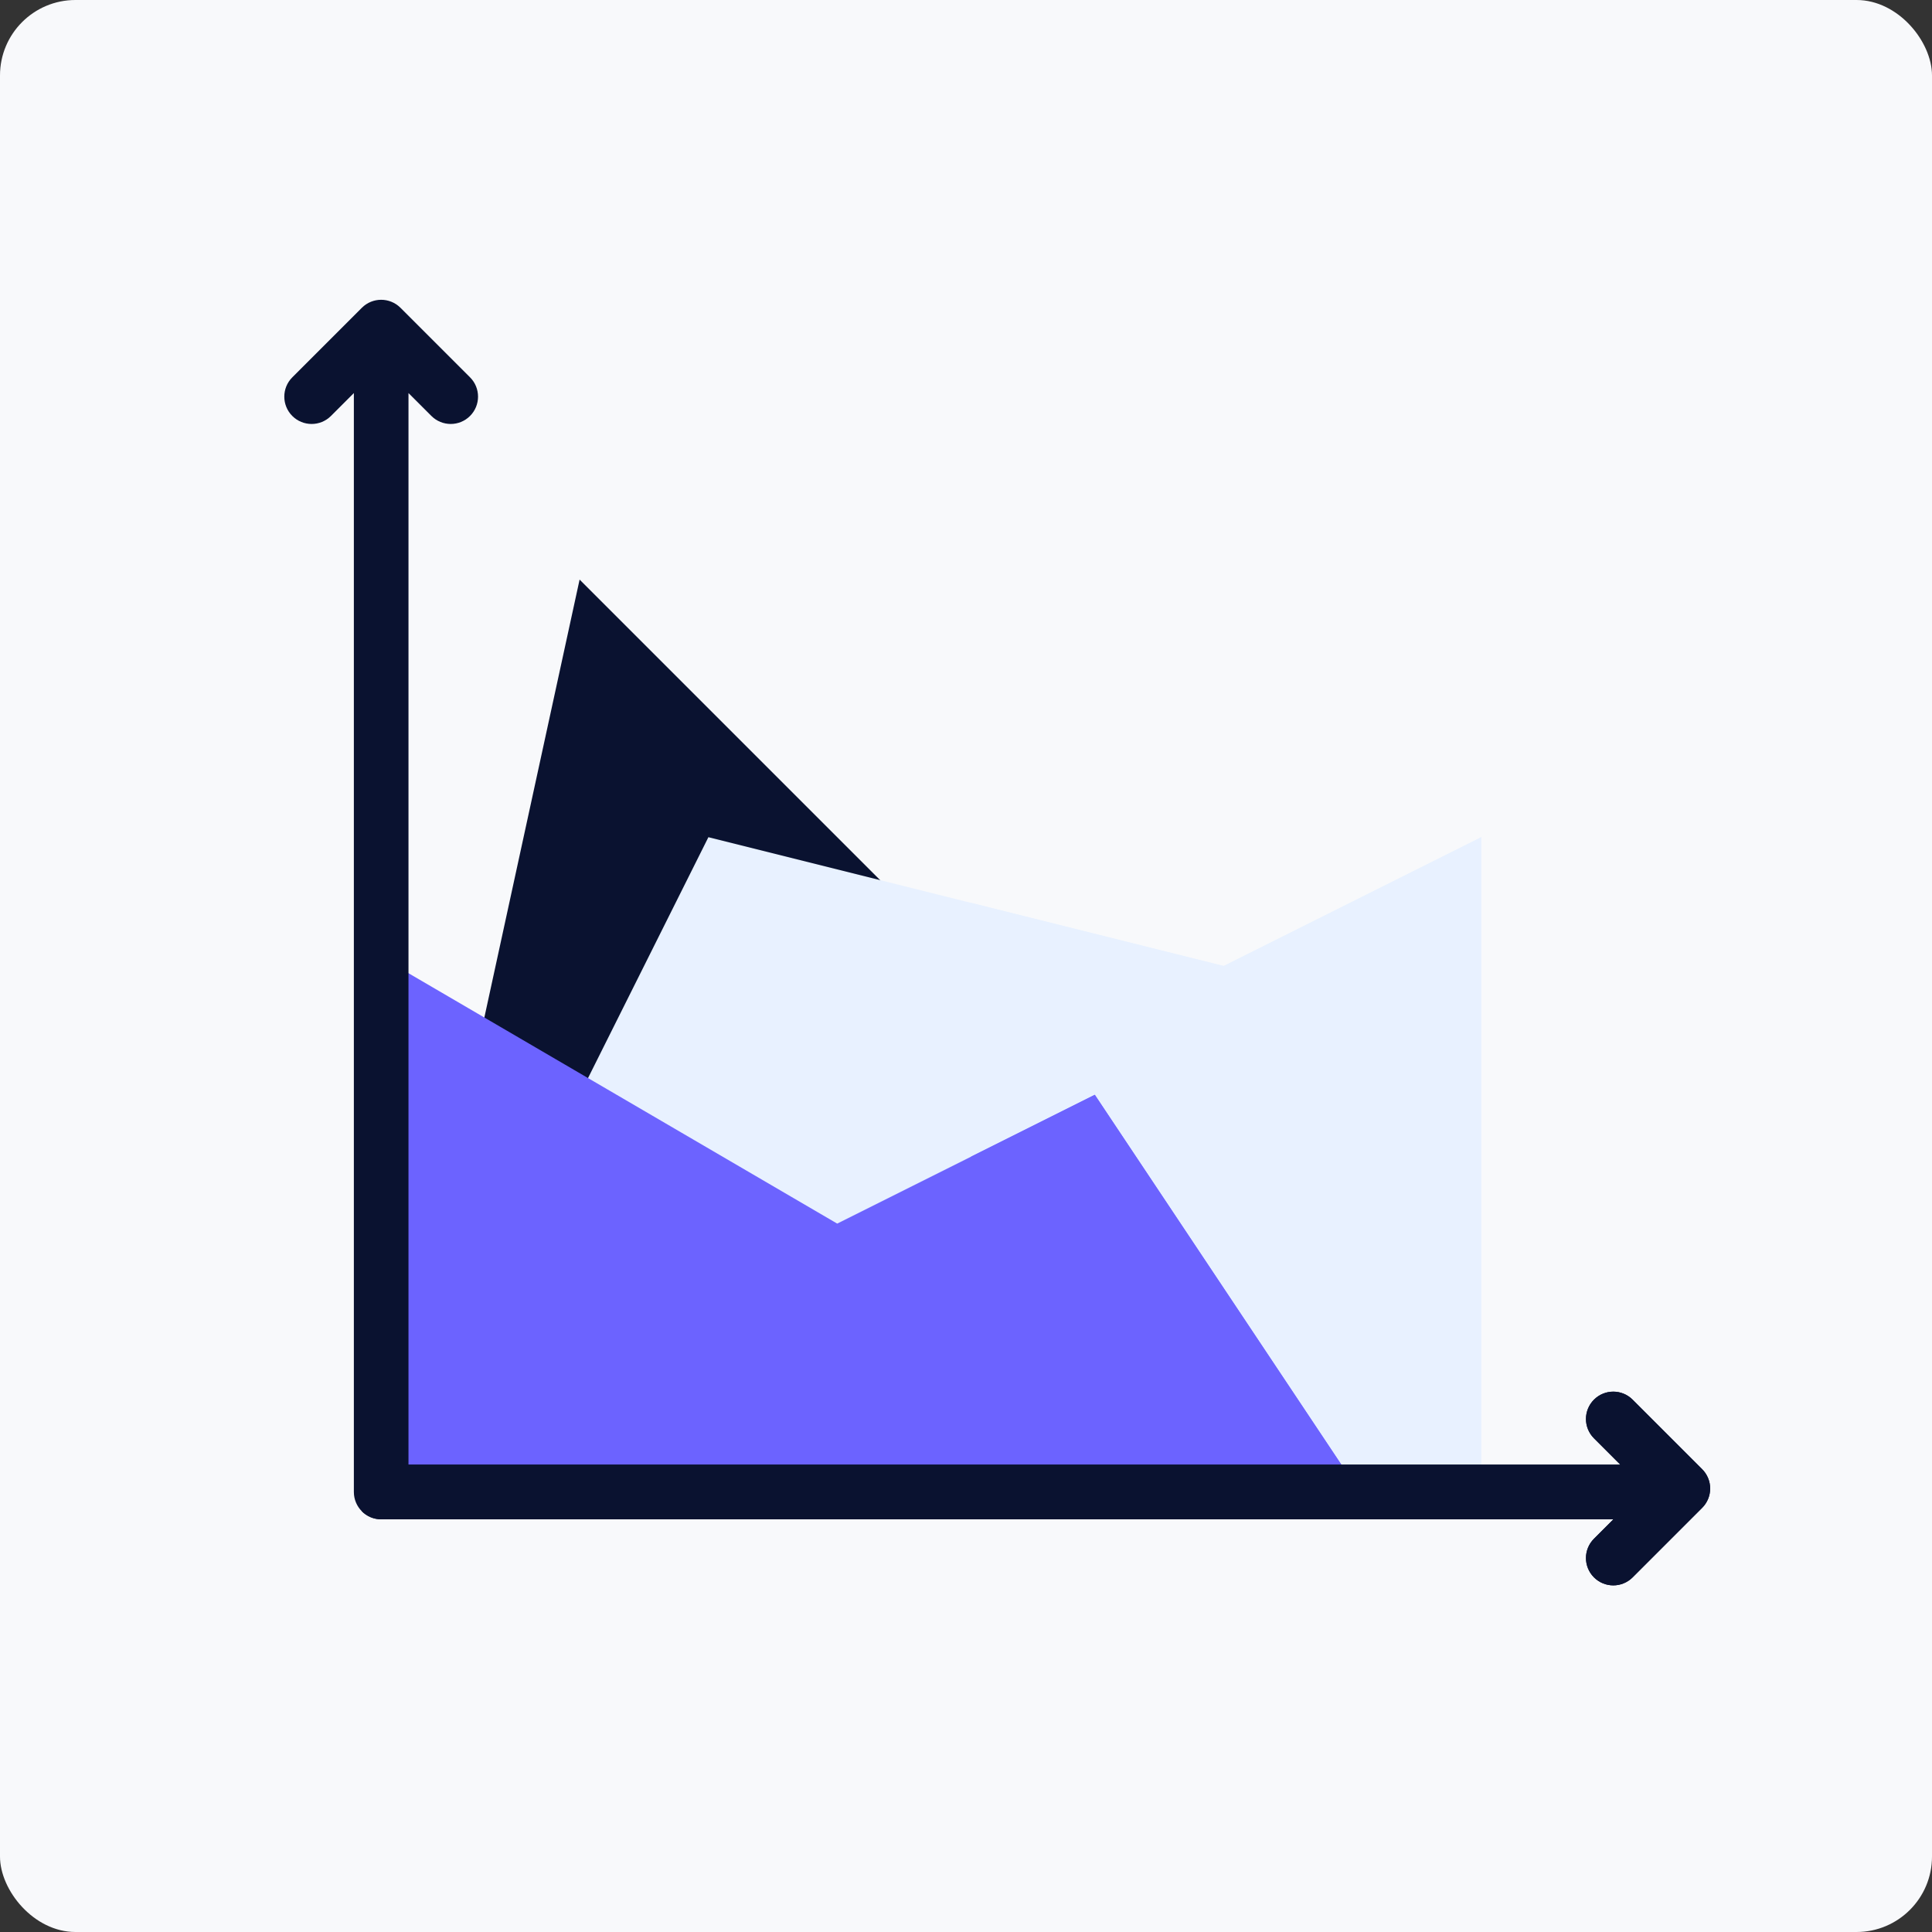 <?xml version="1.0"?>
<svg xmlns="http://www.w3.org/2000/svg" xmlns:xlink="http://www.w3.org/1999/xlink" xmlns:svgjs="http://svgjs.com/svgjs" version="1.1" width="512" height="512" x="0" y="0" viewBox="0 0 512 512" style="enable-background:new 0 0 512 512" xml:space="preserve" class=""><rect x="0" y="0" width="512" height="512" fill="#333333" stroke="none"/><rect width="512" height="512" rx="20" ry="20" fill="#f8f9fb" shape="rounded"/><g transform="matrix(1.2,0,0,1.2,-51.2,-51.2)">
<circle xmlns="http://www.w3.org/2000/svg" style="" cx="256" cy="256" r="256" fill="#f8f9fb" data-original="#38c6d9" class=""/>
<path xmlns="http://www.w3.org/2000/svg" style="" d="M437.019,437.019c25.245-25.245,44.106-54.455,56.601-85.621L369.778,227.556l-35.237,86.512  L146.468,125.997l-23.285-3.887V289.54l-1.255-1.255l0.631,88.119l135.57,135.57C322.932,511.44,387.574,486.465,437.019,437.019z" fill="#f8f9fb" data-original="#02b2b2" class=""/>
<g xmlns="http://www.w3.org/2000/svg">
	<polygon style="" points="126.843,372.162 170.667,170.667 369.778,369.778  " fill="#0a1230" data-original="#930000" class=""/>
	<polygon style="" points="257.15,257.15 257.15,370.883 369.778,369.778  " fill="#0a1230" data-original="#930000" class=""/>
</g>
<polygon xmlns="http://www.w3.org/2000/svg" style="" points="126.843,372.162 199.111,227.556 312.889,256 369.778,227.556 369.778,369.778 " fill="#e8f1ff" data-original="#ffedb5" class=""/>
<polygon xmlns="http://www.w3.org/2000/svg" style="" points="369.778,227.556 312.889,256 257.15,242.066 257.15,370.883 369.778,369.778 " fill="#e8f1ff" data-original="#fee187" class=""/>
<polygon xmlns="http://www.w3.org/2000/svg" style="" points="130.155,256 227.556,312.889 284.444,284.444 341.333,369.778 130.155,369.778 " fill="#6c63ff" data-original="#ffc61b" class=""/>
<polygon xmlns="http://www.w3.org/2000/svg" style="" points="284.444,284.444 257.15,298.093 257.15,369.778 341.333,369.778 " fill="#6c63ff" data-original="#eaa22f" class=""/>
<path xmlns="http://www.w3.org/2000/svg" style="" d="M418.573,367.128l-15.358-15.358c-2.357-2.357-6.175-2.357-8.532,0c-2.357,2.355-2.357,6.177,0,8.532  l5.825,5.827H132.877V129.47l5.06,5.058c2.357,2.357,6.178,2.357,8.532,0c2.357-2.357,2.357-6.177,0-8.532L131.11,110.64  c-2.357-2.357-6.175-2.357-8.532,0l-15.358,15.358c-2.357,2.355-2.357,6.177,0,8.532c1.179,1.179,2.722,1.767,4.267,1.767  c1.545,0,3.088-0.59,4.267-1.767l5.06-5.06v242.69c0,3.332,2.701,6.034,6.034,6.034h272.127l-4.289,4.289  c-2.357,2.355-2.357,6.175,0,8.532c1.177,1.179,2.722,1.767,4.267,1.767c1.545,0,3.087-0.59,4.267-1.767l15.358-15.357  c1.131-1.131,1.767-2.665,1.767-4.267C420.34,369.795,419.704,368.259,418.573,367.128z" fill="#0a1230" data-original="#386895" class=""/>
<path xmlns="http://www.w3.org/2000/svg" style="" d="M418.573,367.128l-15.358-15.358c-2.357-2.357-6.175-2.357-8.532,0c-2.357,2.355-2.357,6.177,0,8.532  l5.825,5.827H132.877v-0.041l-10.319,10.319c1.093,1.105,2.608,1.789,4.286,1.789H398.97l-4.289,4.289  c-2.357,2.355-2.357,6.175,0,8.532c1.177,1.179,2.722,1.767,4.267,1.767c1.545,0,3.087-0.59,4.267-1.767l15.358-15.357  c1.131-1.131,1.767-2.665,1.767-4.267C420.34,369.795,419.704,368.259,418.573,367.128z" fill="#0a1230" data-original="#273b7a" class=""/>
<g xmlns="http://www.w3.org/2000/svg">
</g>
<g xmlns="http://www.w3.org/2000/svg">
</g>
<g xmlns="http://www.w3.org/2000/svg">
</g>
<g xmlns="http://www.w3.org/2000/svg">
</g>
<g xmlns="http://www.w3.org/2000/svg">
</g>
<g xmlns="http://www.w3.org/2000/svg">
</g>
<g xmlns="http://www.w3.org/2000/svg">
</g>
<g xmlns="http://www.w3.org/2000/svg">
</g>
<g xmlns="http://www.w3.org/2000/svg">
</g>
<g xmlns="http://www.w3.org/2000/svg">
</g>
<g xmlns="http://www.w3.org/2000/svg">
</g>
<g xmlns="http://www.w3.org/2000/svg">
</g>
<g xmlns="http://www.w3.org/2000/svg">
</g>
<g xmlns="http://www.w3.org/2000/svg">
</g>
<g xmlns="http://www.w3.org/2000/svg">
</g>
</g></svg>
